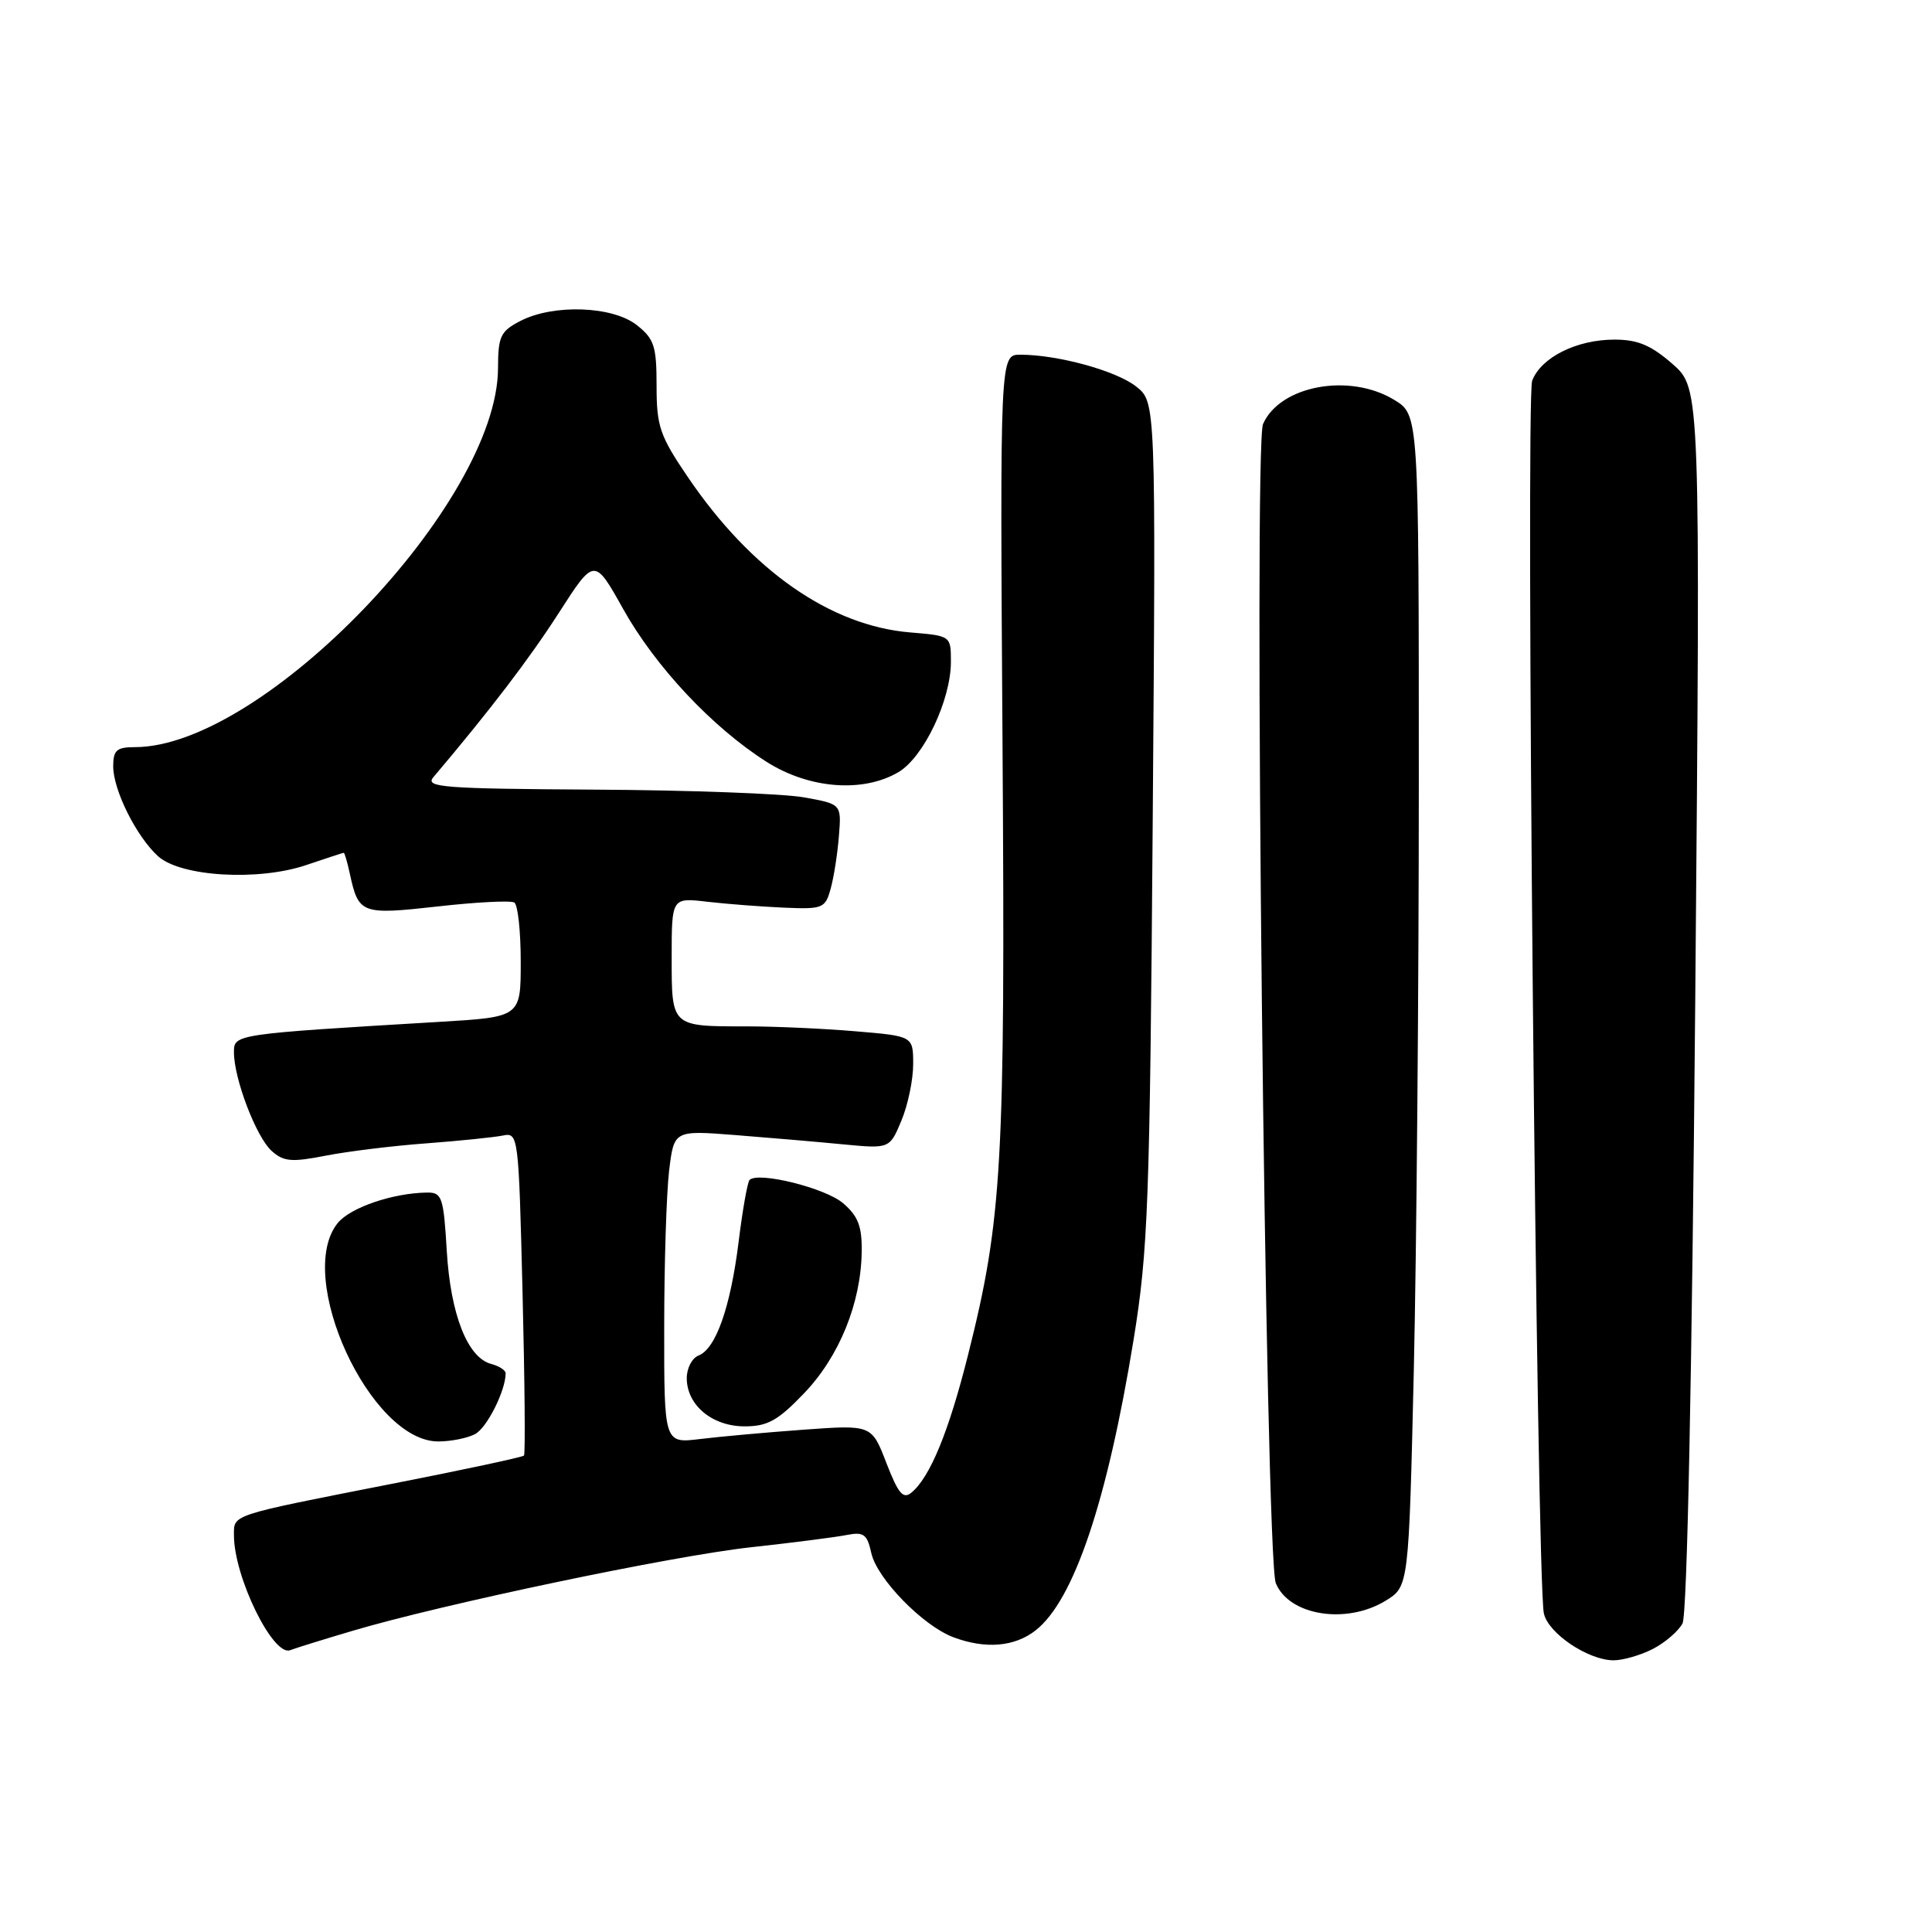 <?xml version="1.0" encoding="UTF-8" standalone="no"?>
<!DOCTYPE svg PUBLIC "-//W3C//DTD SVG 1.1//EN" "http://www.w3.org/Graphics/SVG/1.1/DTD/svg11.dtd" >
<svg xmlns="http://www.w3.org/2000/svg" xmlns:xlink="http://www.w3.org/1999/xlink" version="1.1" viewBox="0 0 256 256">
 <g >
 <path fill="currentColor"
d=" M 219.02 218.49 C 220.63 217.66 222.39 216.14 222.94 215.12 C 223.56 213.96 224.19 182.74 224.63 132.37 C 225.32 51.49 225.32 51.49 221.63 48.24 C 218.77 45.74 217.02 45.00 213.92 45.00 C 208.91 45.00 204.19 47.36 203.02 50.45 C 202.13 52.79 203.61 209.27 204.57 213.78 C 205.13 216.42 210.44 219.99 213.80 220.00 C 215.06 220.00 217.41 219.32 219.02 218.49 Z  M 46.62 216.12 C 58.54 212.57 89.09 206.16 99.50 205.02 C 105.00 204.42 110.70 203.69 112.16 203.40 C 114.45 202.95 114.90 203.28 115.45 205.78 C 116.20 209.18 122.28 215.42 126.32 216.94 C 130.58 218.54 134.45 218.22 137.24 216.02 C 142.30 212.04 146.72 198.91 150.21 177.50 C 152.13 165.66 152.36 159.52 152.74 108.89 C 153.16 53.27 153.16 53.27 150.54 51.21 C 147.89 49.12 140.15 47.00 135.20 47.00 C 132.50 47.00 132.50 47.00 132.84 98.74 C 133.21 154.27 132.80 161.52 128.28 179.50 C 125.73 189.68 123.24 195.73 120.78 197.77 C 119.67 198.69 119.03 197.93 117.45 193.85 C 115.50 188.79 115.50 188.79 106.50 189.44 C 101.55 189.80 95.36 190.36 92.75 190.68 C 88.00 191.26 88.00 191.26 88.01 175.88 C 88.01 167.42 88.31 158.09 88.66 155.13 C 89.31 149.77 89.31 149.77 97.40 150.40 C 101.86 150.75 108.29 151.30 111.69 151.63 C 117.88 152.22 117.88 152.22 119.44 148.49 C 120.30 146.44 121.00 143.08 121.00 141.02 C 121.00 137.29 121.00 137.29 113.35 136.65 C 109.14 136.29 102.65 136.00 98.93 136.00 C 88.91 136.00 89.00 136.09 89.00 126.86 C 89.00 118.93 89.00 118.93 93.75 119.49 C 96.36 119.79 100.93 120.14 103.91 120.27 C 109.03 120.49 109.35 120.36 110.07 117.75 C 110.49 116.23 110.98 113.09 111.16 110.77 C 111.50 106.54 111.50 106.54 106.50 105.65 C 103.75 105.16 91.29 104.70 78.82 104.63 C 58.77 104.51 56.29 104.33 57.41 103.00 C 65.04 93.98 70.14 87.29 74.06 81.19 C 78.76 73.88 78.76 73.88 82.57 80.69 C 86.85 88.35 94.40 96.39 101.58 100.95 C 107.22 104.53 114.36 105.08 119.05 102.31 C 122.40 100.33 126.00 92.75 126.00 87.69 C 126.00 84.25 126.00 84.25 120.61 83.80 C 110.04 82.92 99.57 75.62 91.18 63.27 C 87.42 57.74 87.00 56.50 87.00 51.13 C 87.00 45.86 86.69 44.90 84.37 43.07 C 81.15 40.54 73.32 40.27 68.95 42.53 C 66.32 43.89 66.00 44.56 65.99 48.78 C 65.95 66.60 34.91 99.00 17.87 99.00 C 15.46 99.00 15.00 99.41 15.00 101.54 C 15.00 104.70 18.08 110.86 20.95 113.46 C 23.95 116.17 34.27 116.78 40.62 114.61 C 43.23 113.73 45.44 113.00 45.55 113.00 C 45.66 113.00 46.02 114.24 46.35 115.75 C 47.51 121.11 47.87 121.24 58.00 120.11 C 63.12 119.53 67.68 119.30 68.15 119.59 C 68.62 119.88 69.00 123.41 69.00 127.44 C 69.00 134.76 69.00 134.76 58.25 135.40 C 30.97 137.03 31.00 137.03 31.00 139.44 C 31.00 142.94 33.94 150.64 35.98 152.49 C 37.58 153.93 38.62 154.02 43.17 153.13 C 46.10 152.56 52.10 151.82 56.50 151.50 C 60.90 151.17 65.45 150.70 66.61 150.47 C 68.69 150.04 68.72 150.33 69.24 171.27 C 69.53 182.94 69.62 192.67 69.43 192.87 C 69.24 193.08 61.31 194.78 51.79 196.64 C 30.33 200.86 31.00 200.65 31.00 203.44 C 31.00 208.95 36.18 219.53 38.45 218.66 C 39.16 218.38 42.84 217.24 46.62 216.12 Z  M 183.59 212.11 C 186.67 210.23 186.67 210.23 187.34 181.45 C 187.70 165.62 188.00 130.69 188.00 103.82 C 188.00 54.97 188.00 54.97 184.75 52.99 C 178.84 49.38 169.62 51.07 167.36 56.18 C 166.06 59.11 167.68 206.43 169.05 209.78 C 170.81 214.07 178.38 215.29 183.59 212.11 Z  M 62.96 190.02 C 64.53 189.18 67.00 184.26 67.00 181.97 C 67.00 181.56 66.14 181.01 65.09 180.73 C 61.95 179.91 59.70 174.18 59.20 165.75 C 58.78 158.65 58.56 158.00 56.62 158.02 C 52.08 158.07 46.42 160.00 44.75 162.06 C 39.01 169.15 49.06 191.00 58.07 191.00 C 59.75 191.00 61.95 190.56 62.96 190.02 Z  M 106.56 184.60 C 111.20 179.76 114.09 172.66 114.18 165.86 C 114.23 162.51 113.71 161.14 111.71 159.43 C 109.38 157.42 100.46 155.20 99.32 156.35 C 99.05 156.62 98.39 160.32 97.87 164.56 C 96.79 173.23 94.85 178.74 92.55 179.62 C 91.70 179.95 91.00 181.29 91.00 182.61 C 91.00 186.19 94.37 189.00 98.67 189.00 C 101.70 189.00 103.08 188.24 106.56 184.60 Z "/>
</g>
</svg>
